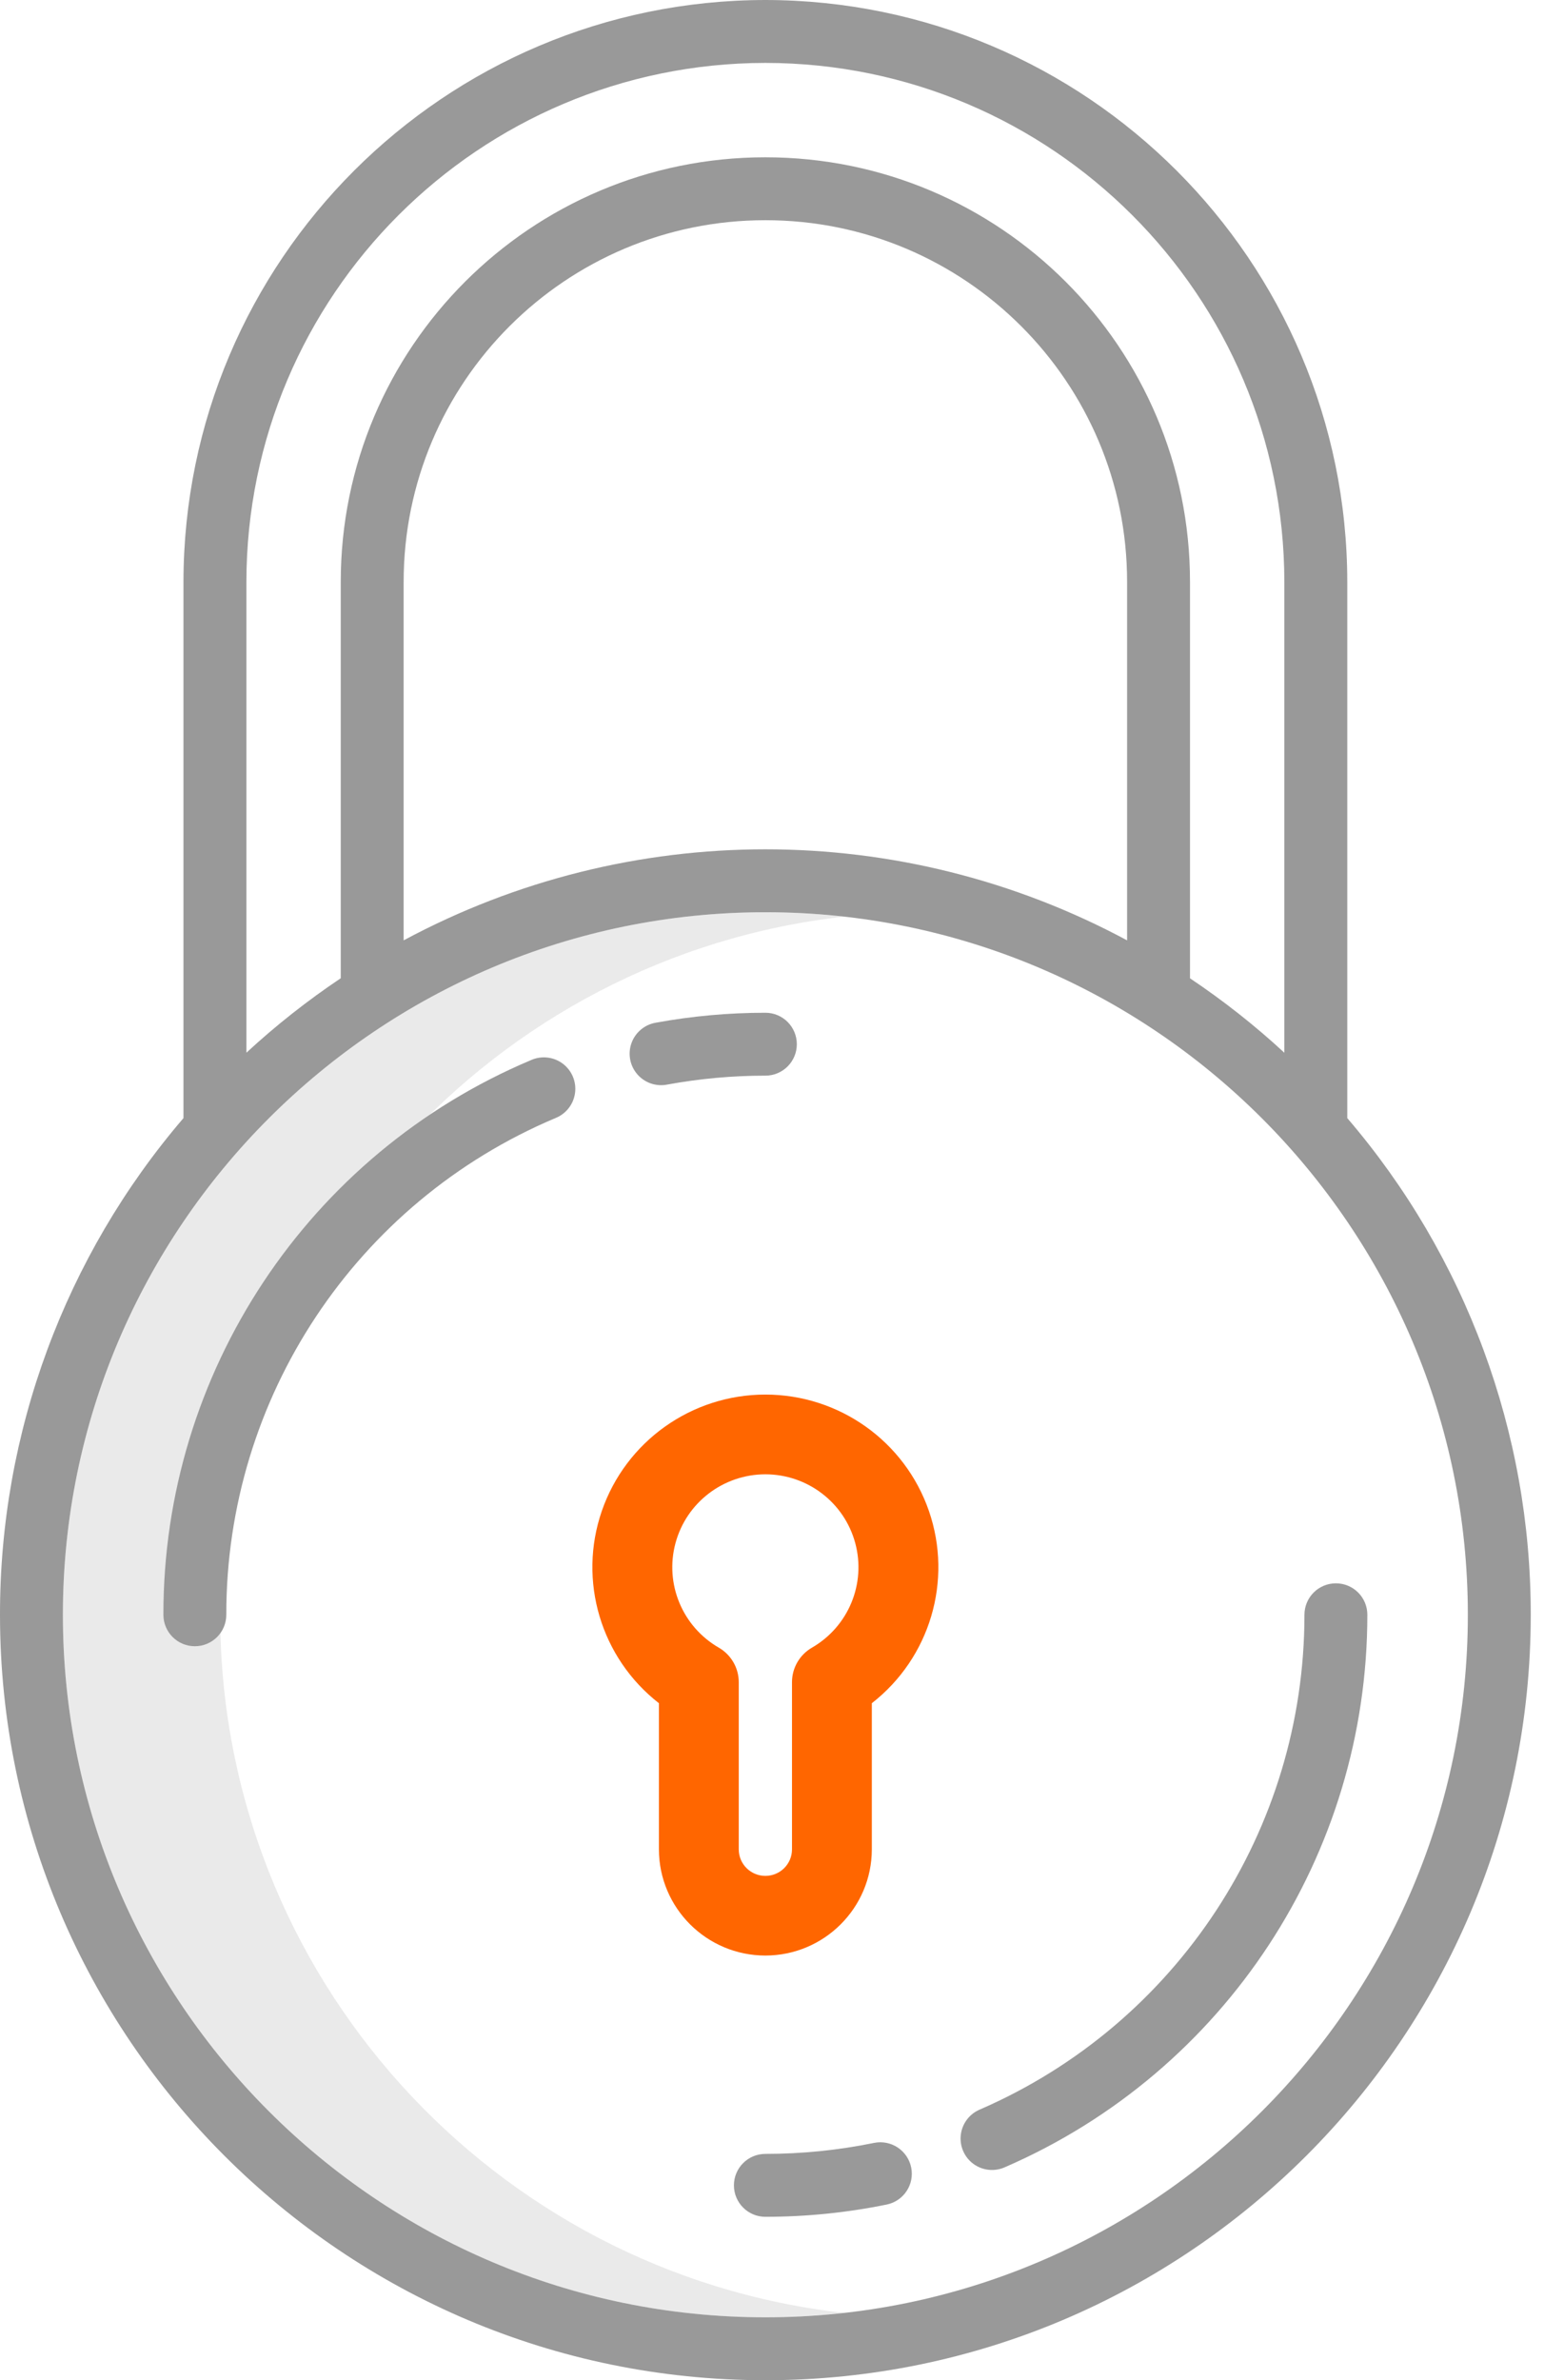<svg width="46" height="70" viewBox="0 0 46 70" fill="none" xmlns="http://www.w3.org/2000/svg">
<path d="M6.476 47.489C6.476 36.879 14.516 28.112 24.824 26.958C24.056 26.872 23.284 26.829 22.511 26.828C11.119 26.828 1.85 36.097 1.85 47.489C1.85 58.881 11.119 68.15 22.511 68.15C23.284 68.149 24.056 68.106 24.824 68.02C14.516 66.866 6.476 58.099 6.476 47.489Z" fill="#EAEAEA"/>
<path d="M22.511 0C13.064 0.011 5.407 7.667 5.396 17.114V32.883C1.91 36.95 -0.005 42.132 9.07182e-06 47.489C9.07182e-06 59.901 10.099 70 22.511 70C34.923 70 45.022 59.901 45.022 47.489C45.027 42.132 43.112 36.95 39.626 32.883V17.114C39.615 7.667 31.959 0.011 22.511 0ZM22.511 1.85C30.938 1.86 37.766 8.688 37.775 17.114V30.96C36.909 30.159 35.98 29.428 35 28.771V17.114C35 10.217 29.408 4.626 22.511 4.626C15.614 4.626 10.022 10.217 10.022 17.114V28.769C9.042 29.426 8.113 30.158 7.247 30.959V17.114C7.256 8.688 14.085 1.86 22.511 1.85ZM33.15 27.655C26.507 24.085 18.515 24.085 11.872 27.655V17.114C11.872 11.239 16.635 6.476 22.511 6.476C28.387 6.476 33.15 11.239 33.15 17.114V27.655ZM22.511 68.15C11.119 68.15 1.85 58.881 1.85 47.489C1.85 36.097 11.119 26.828 22.511 26.828C33.903 26.828 43.172 36.097 43.172 47.489C43.172 58.881 33.903 68.15 22.511 68.15Z" fill="#999999"/>
<path d="M25.707 63.021C24.655 63.236 23.584 63.344 22.511 63.344C22 63.344 21.586 63.758 21.586 64.269C21.586 64.78 22 65.194 22.511 65.194C23.709 65.194 24.904 65.074 26.078 64.834C26.579 64.732 26.902 64.243 26.799 63.742C26.696 63.242 26.208 62.919 25.707 63.021Z" fill="#999999"/>
<path d="M28.829 62.035C28.518 62.162 28.3 62.447 28.259 62.781C28.218 63.114 28.362 63.443 28.633 63.641C28.905 63.838 29.263 63.872 29.567 63.731C36.034 60.921 40.217 54.541 40.216 47.489C40.216 46.978 39.802 46.564 39.291 46.564C38.78 46.564 38.366 46.978 38.366 47.489C38.367 53.804 34.621 59.518 28.829 62.035Z" fill="#999999"/>
<path d="M23.436 30.709C23.436 30.198 23.022 29.784 22.511 29.784C21.434 29.784 20.358 29.881 19.298 30.075C18.967 30.128 18.69 30.356 18.575 30.671C18.459 30.987 18.525 31.34 18.744 31.593C18.963 31.848 19.303 31.963 19.632 31.895C20.582 31.721 21.546 31.634 22.511 31.634C23.022 31.634 23.436 31.22 23.436 30.709Z" fill="#999999"/>
<path d="M15.619 31.176C9.059 33.941 4.798 40.371 4.806 47.489C4.806 48 5.22 48.414 5.731 48.414C6.242 48.414 6.656 48 6.656 47.489C6.649 41.114 10.465 35.356 16.34 32.88C16.651 32.755 16.87 32.473 16.913 32.141C16.957 31.808 16.817 31.479 16.549 31.279C16.28 31.079 15.924 31.04 15.619 31.176Z" fill="#999999"/>
<path d="M22.511 57.511C24.239 57.509 25.64 56.112 25.642 54.388V50.09C27.354 48.756 28.028 46.486 27.322 44.438C26.615 42.389 24.683 41.013 22.511 41.013C20.339 41.013 18.407 42.389 17.7 44.438C16.994 46.486 17.668 48.756 19.38 50.09V54.388C19.382 56.112 20.783 57.509 22.511 57.511ZM22.511 43.358C23.75 43.359 24.834 44.189 25.155 45.383C25.476 46.578 24.953 47.837 23.881 48.456C23.518 48.666 23.294 49.052 23.294 49.471V54.388C23.294 54.819 22.944 55.168 22.511 55.168C22.078 55.168 21.728 54.819 21.728 54.388V49.471C21.728 49.052 21.504 48.666 21.141 48.456C20.069 47.837 19.546 46.578 19.867 45.383C20.188 44.189 21.272 43.359 22.511 43.358Z" fill="#FF6600"/>
</svg>
